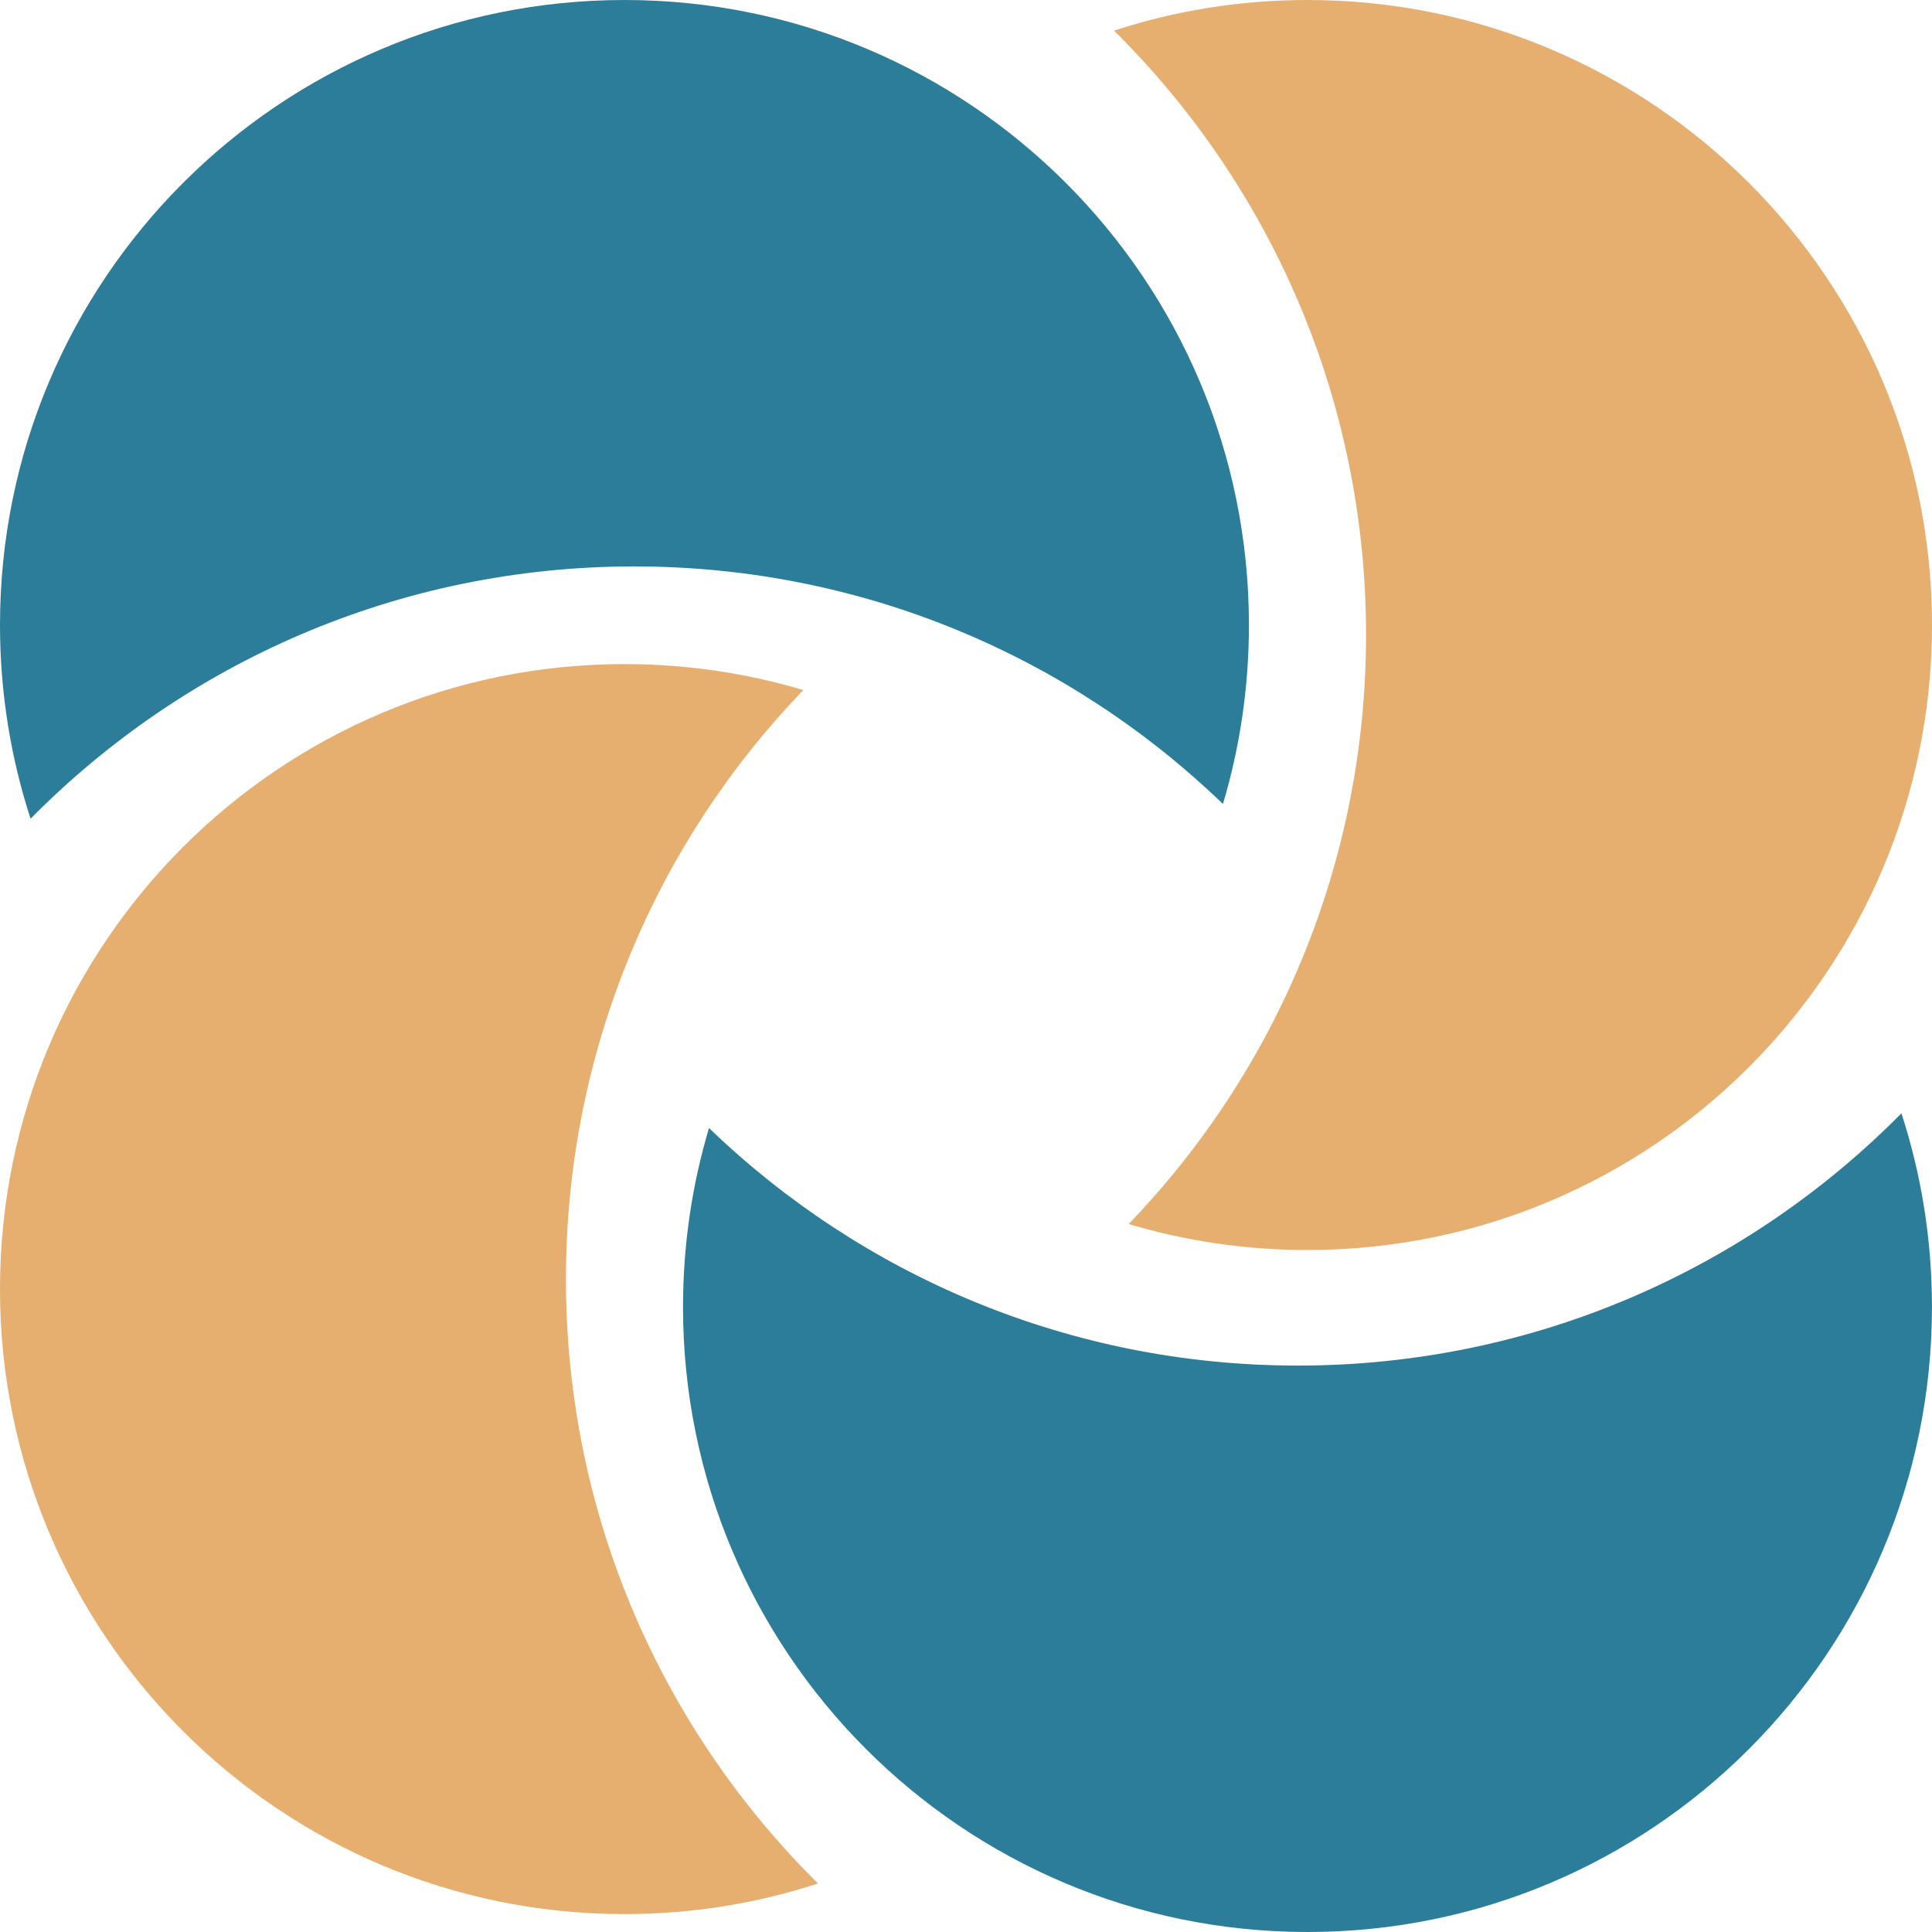 <svg width="45" height="45" viewBox="0 0 45 45" fill="none" xmlns="http://www.w3.org/2000/svg">
<path fill-rule="evenodd" clip-rule="evenodd" d="M26.29 28.51C29.713 24.952 31.818 20.115 31.818 14.785C31.818 9.28 29.572 4.3 25.947 0.713C27.366 0.25 28.881 0 30.454 0C38.488 0 45 6.518 45 14.558C45 22.598 38.488 29.115 30.454 29.115C29.007 29.115 27.609 28.904 26.29 28.51Z" fill="#E6AF70"/>
<path fill-rule="evenodd" clip-rule="evenodd" d="M28.485 18.726C24.931 15.3 20.097 13.193 14.772 13.193C9.272 13.193 4.296 15.441 0.712 19.069C0.25 17.649 -2.82163e-07 16.133 -4.33464e-07 14.558C-1.20598e-06 6.518 6.512 0 14.545 0C22.578 0 29.09 6.518 29.09 14.558C29.09 16.006 28.879 17.405 28.485 18.726Z" fill="#2C7D99"/>
<path fill-rule="evenodd" clip-rule="evenodd" d="M18.71 16.073C15.287 19.631 13.182 24.468 13.182 29.798C13.182 35.303 15.428 40.283 19.053 43.87C17.634 44.333 16.119 44.583 14.545 44.583C6.512 44.583 -4.5822e-05 38.065 -4.65243e-05 30.025C-4.72266e-05 21.985 6.512 15.468 14.545 15.468C15.993 15.468 17.391 15.679 18.71 16.073Z" fill="#E6AF70"/>
<path fill-rule="evenodd" clip-rule="evenodd" d="M16.514 26.274C20.069 29.7 24.902 31.807 30.227 31.807C35.728 31.807 40.704 29.559 44.288 25.931C44.75 27.352 44.999 28.868 44.999 30.442C44.999 38.482 38.487 45 30.454 45C22.421 45 15.909 38.482 15.909 30.442C15.909 28.994 16.12 27.594 16.514 26.274Z" fill="#2C7D99"/>
</svg>


